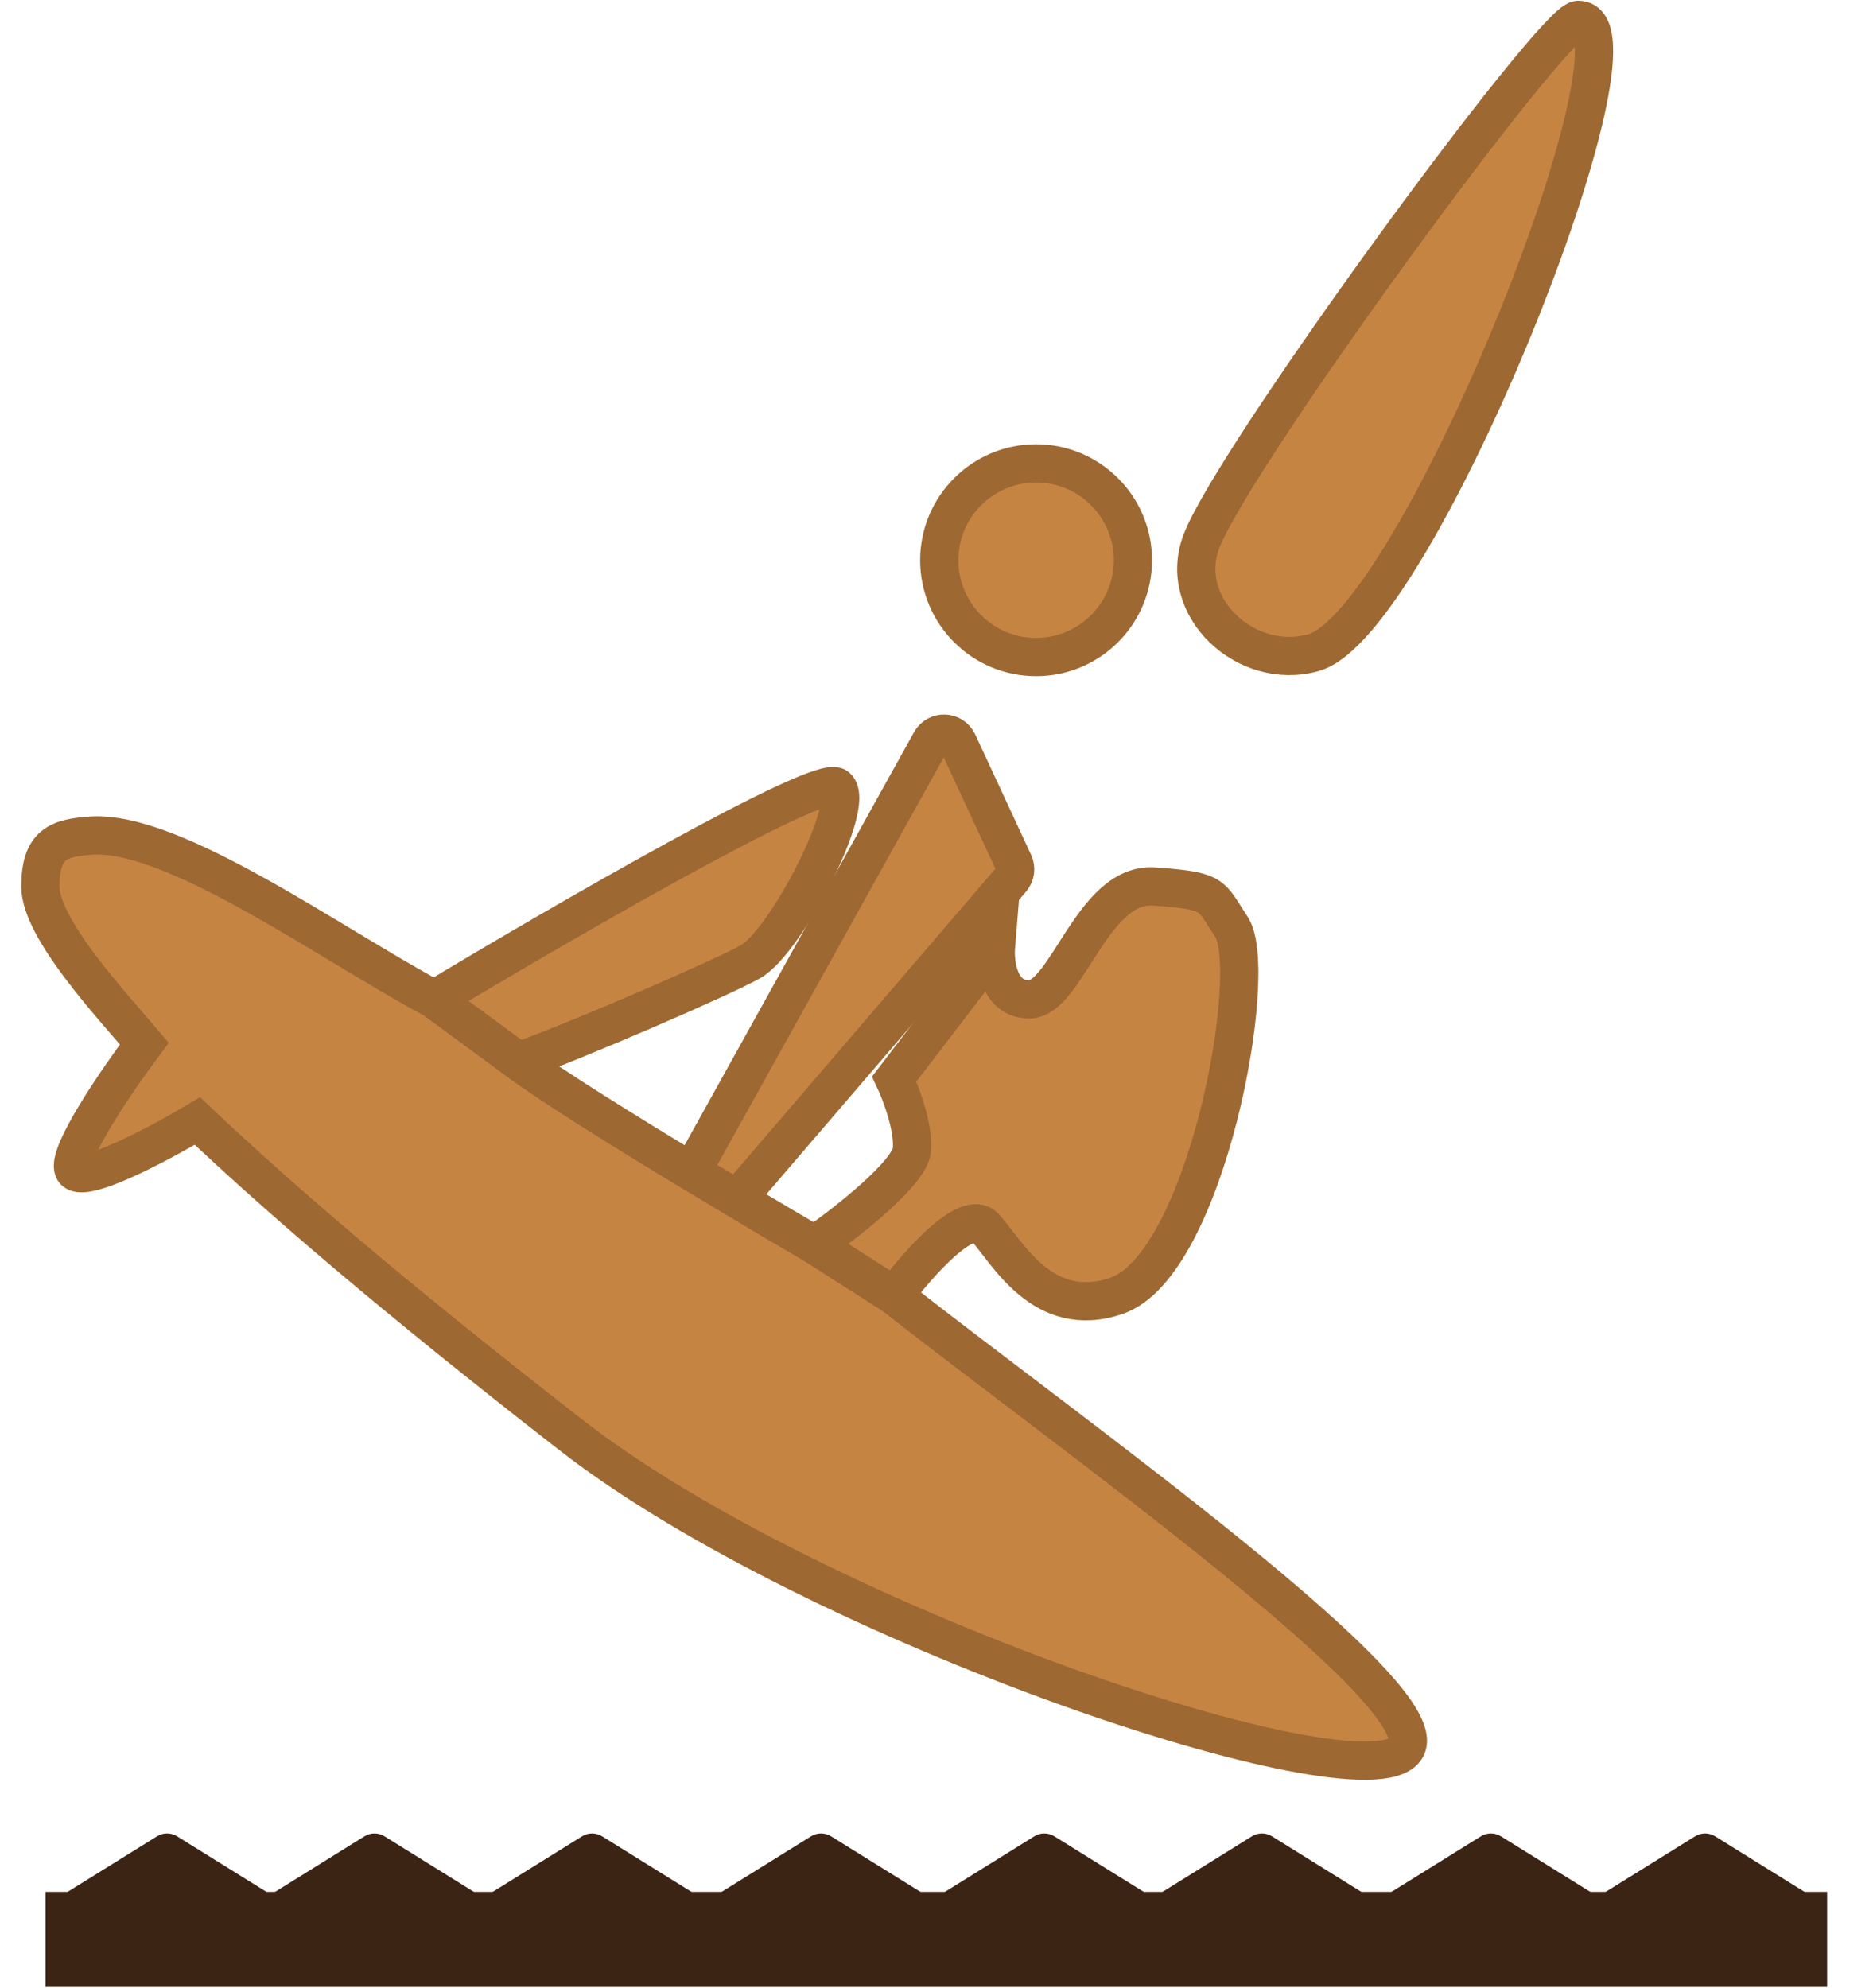 <svg width="49" height="52" viewBox="0 0 49 52" fill="none" xmlns="http://www.w3.org/2000/svg">
    <path d="M1.191 51.97V49.484H47.8V51.97H1.191Z" fill="#3C2415"/>
    <path d="M34.366 17.07C37.09 16.297 43.36 0.519 41.29 0.519C40.64 0.519 32.317 11.887 31.438 14.142C30.767 15.863 32.601 17.571 34.366 17.07Z" fill="#C68443" stroke="#9D6832"/>
    <path d="M26.521 22.569L25.06 19.422C24.922 19.125 24.506 19.11 24.348 19.396L18.151 30.55L19.101 31.574L26.462 22.998C26.564 22.879 26.587 22.711 26.521 22.569Z" fill="#C68443" stroke="#9D6832"/>
    <path d="M23.394 28.223L26.056 24.751C26.018 25.214 26.137 26.14 26.924 26.14C27.908 26.14 28.572 23.072 30.193 23.188C31.813 23.304 31.651 23.396 32.214 24.239C32.976 25.38 31.558 33.09 29.209 33.894C27.276 34.555 26.346 32.737 25.767 32.1C25.304 31.591 23.992 33.084 23.394 33.894C28.063 37.559 37.747 44.415 36.762 45.758C35.627 47.305 21.322 42.5 14.945 37.54C10.258 33.894 7.306 31.348 5.165 29.322C4.162 29.92 2.11 31.012 1.925 30.596C1.739 30.179 3.082 28.223 3.776 27.297C2.908 26.274 1.057 24.292 1.057 23.188C1.057 22.084 1.519 21.915 2.388 21.857C4.551 21.713 8.657 24.693 11.357 26.14C14.695 24.133 21.473 20.214 21.89 20.584C22.411 21.047 20.559 24.635 19.633 25.156C18.892 25.572 15.087 27.222 13.563 27.762C15.367 29.095 21.311 32.563 21.311 32.563C22.141 31.984 23.811 30.677 23.857 30.075C23.904 29.473 23.568 28.589 23.394 28.223Z" fill="#C68443"/>
    <path d="M23.394 33.894C23.992 33.084 25.304 31.591 25.767 32.1C26.346 32.737 27.276 34.555 29.209 33.894C31.558 33.09 32.976 25.38 32.214 24.239C31.651 23.396 31.813 23.304 30.193 23.188C28.572 23.072 27.908 26.14 26.924 26.14C26.137 26.14 26.018 25.214 26.056 24.751L23.394 28.223C23.568 28.589 23.904 29.473 23.857 30.075C23.811 30.677 22.141 31.984 21.311 32.563M23.394 33.894C28.063 37.559 37.747 44.415 36.762 45.758C35.627 47.305 21.322 42.5 14.945 37.54C10.258 33.894 7.306 31.348 5.165 29.322C4.162 29.92 2.11 31.012 1.925 30.596C1.739 30.179 3.082 28.223 3.776 27.297C2.908 26.274 1.057 24.292 1.057 23.188C1.057 22.084 1.519 21.915 2.388 21.857C4.551 21.713 8.657 24.693 11.357 26.14M23.394 33.894L21.311 32.563M11.357 26.14C14.695 24.133 21.473 20.214 21.89 20.584C22.411 21.047 20.559 24.635 19.633 25.156C18.892 25.572 15.087 27.222 13.563 27.762M11.357 26.14C11.357 26.14 12.601 27.051 13.563 27.762M13.563 27.762C15.367 29.095 21.311 32.563 21.311 32.563" stroke="#9D6832"/>
    <circle cx="27.105" cy="14.653" r="2.533" fill="#C68443" stroke="#9D6832"/>
    <path d="M4.106 48.032C4.268 47.931 4.473 47.931 4.634 48.032L7.079 49.552C7.507 49.818 7.318 50.477 6.815 50.477H1.925C1.422 50.477 1.234 49.818 1.661 49.552L4.106 48.032Z" fill="#3C2415"/>
    <path d="M9.533 48.032C9.694 47.931 9.899 47.931 10.061 48.032L12.506 49.552C12.933 49.818 12.745 50.477 12.242 50.477H7.352C6.849 50.477 6.661 49.818 7.088 49.552L9.533 48.032Z" fill="#3C2415"/>
    <path d="M15.226 48.032C15.388 47.931 15.592 47.931 15.754 48.032L18.199 49.552C18.626 49.818 18.438 50.477 17.935 50.477H13.045C12.542 50.477 12.354 49.818 12.781 49.552L15.226 48.032Z" fill="#3C2415"/>
    <path d="M21.216 48.032C21.377 47.931 21.582 47.931 21.744 48.032L24.189 49.552C24.616 49.818 24.428 50.477 23.925 50.477H19.035C18.532 50.477 18.343 49.818 18.77 49.552L21.216 48.032Z" fill="#3C2415"/>
    <path d="M27.057 48.032C27.219 47.931 27.424 47.931 27.585 48.032L30.03 49.552C30.457 49.818 30.269 50.477 29.766 50.477H24.876C24.373 50.477 24.185 49.818 24.612 49.552L27.057 48.032Z" fill="#3C2415"/>
    <path d="M32.75 48.032C32.912 47.931 33.117 47.931 33.278 48.032L35.723 49.552C36.151 49.818 35.962 50.477 35.459 50.477H30.569C30.066 50.477 29.878 49.818 30.305 49.552L32.75 48.032Z" fill="#3C2415"/>
    <path d="M38.74 48.032C38.902 47.931 39.106 47.931 39.268 48.032L41.713 49.552C42.14 49.818 41.952 50.477 41.449 50.477H36.559C36.056 50.477 35.868 49.818 36.295 49.552L38.74 48.032Z" fill="#3C2415"/>
    <path d="M44.344 48.032C44.506 47.931 44.711 47.931 44.872 48.032L47.317 49.552C47.744 49.818 47.556 50.477 47.053 50.477H42.163C41.66 50.477 41.472 49.818 41.899 49.552L44.344 48.032Z" fill="#3C2415"/>
    </svg>
    